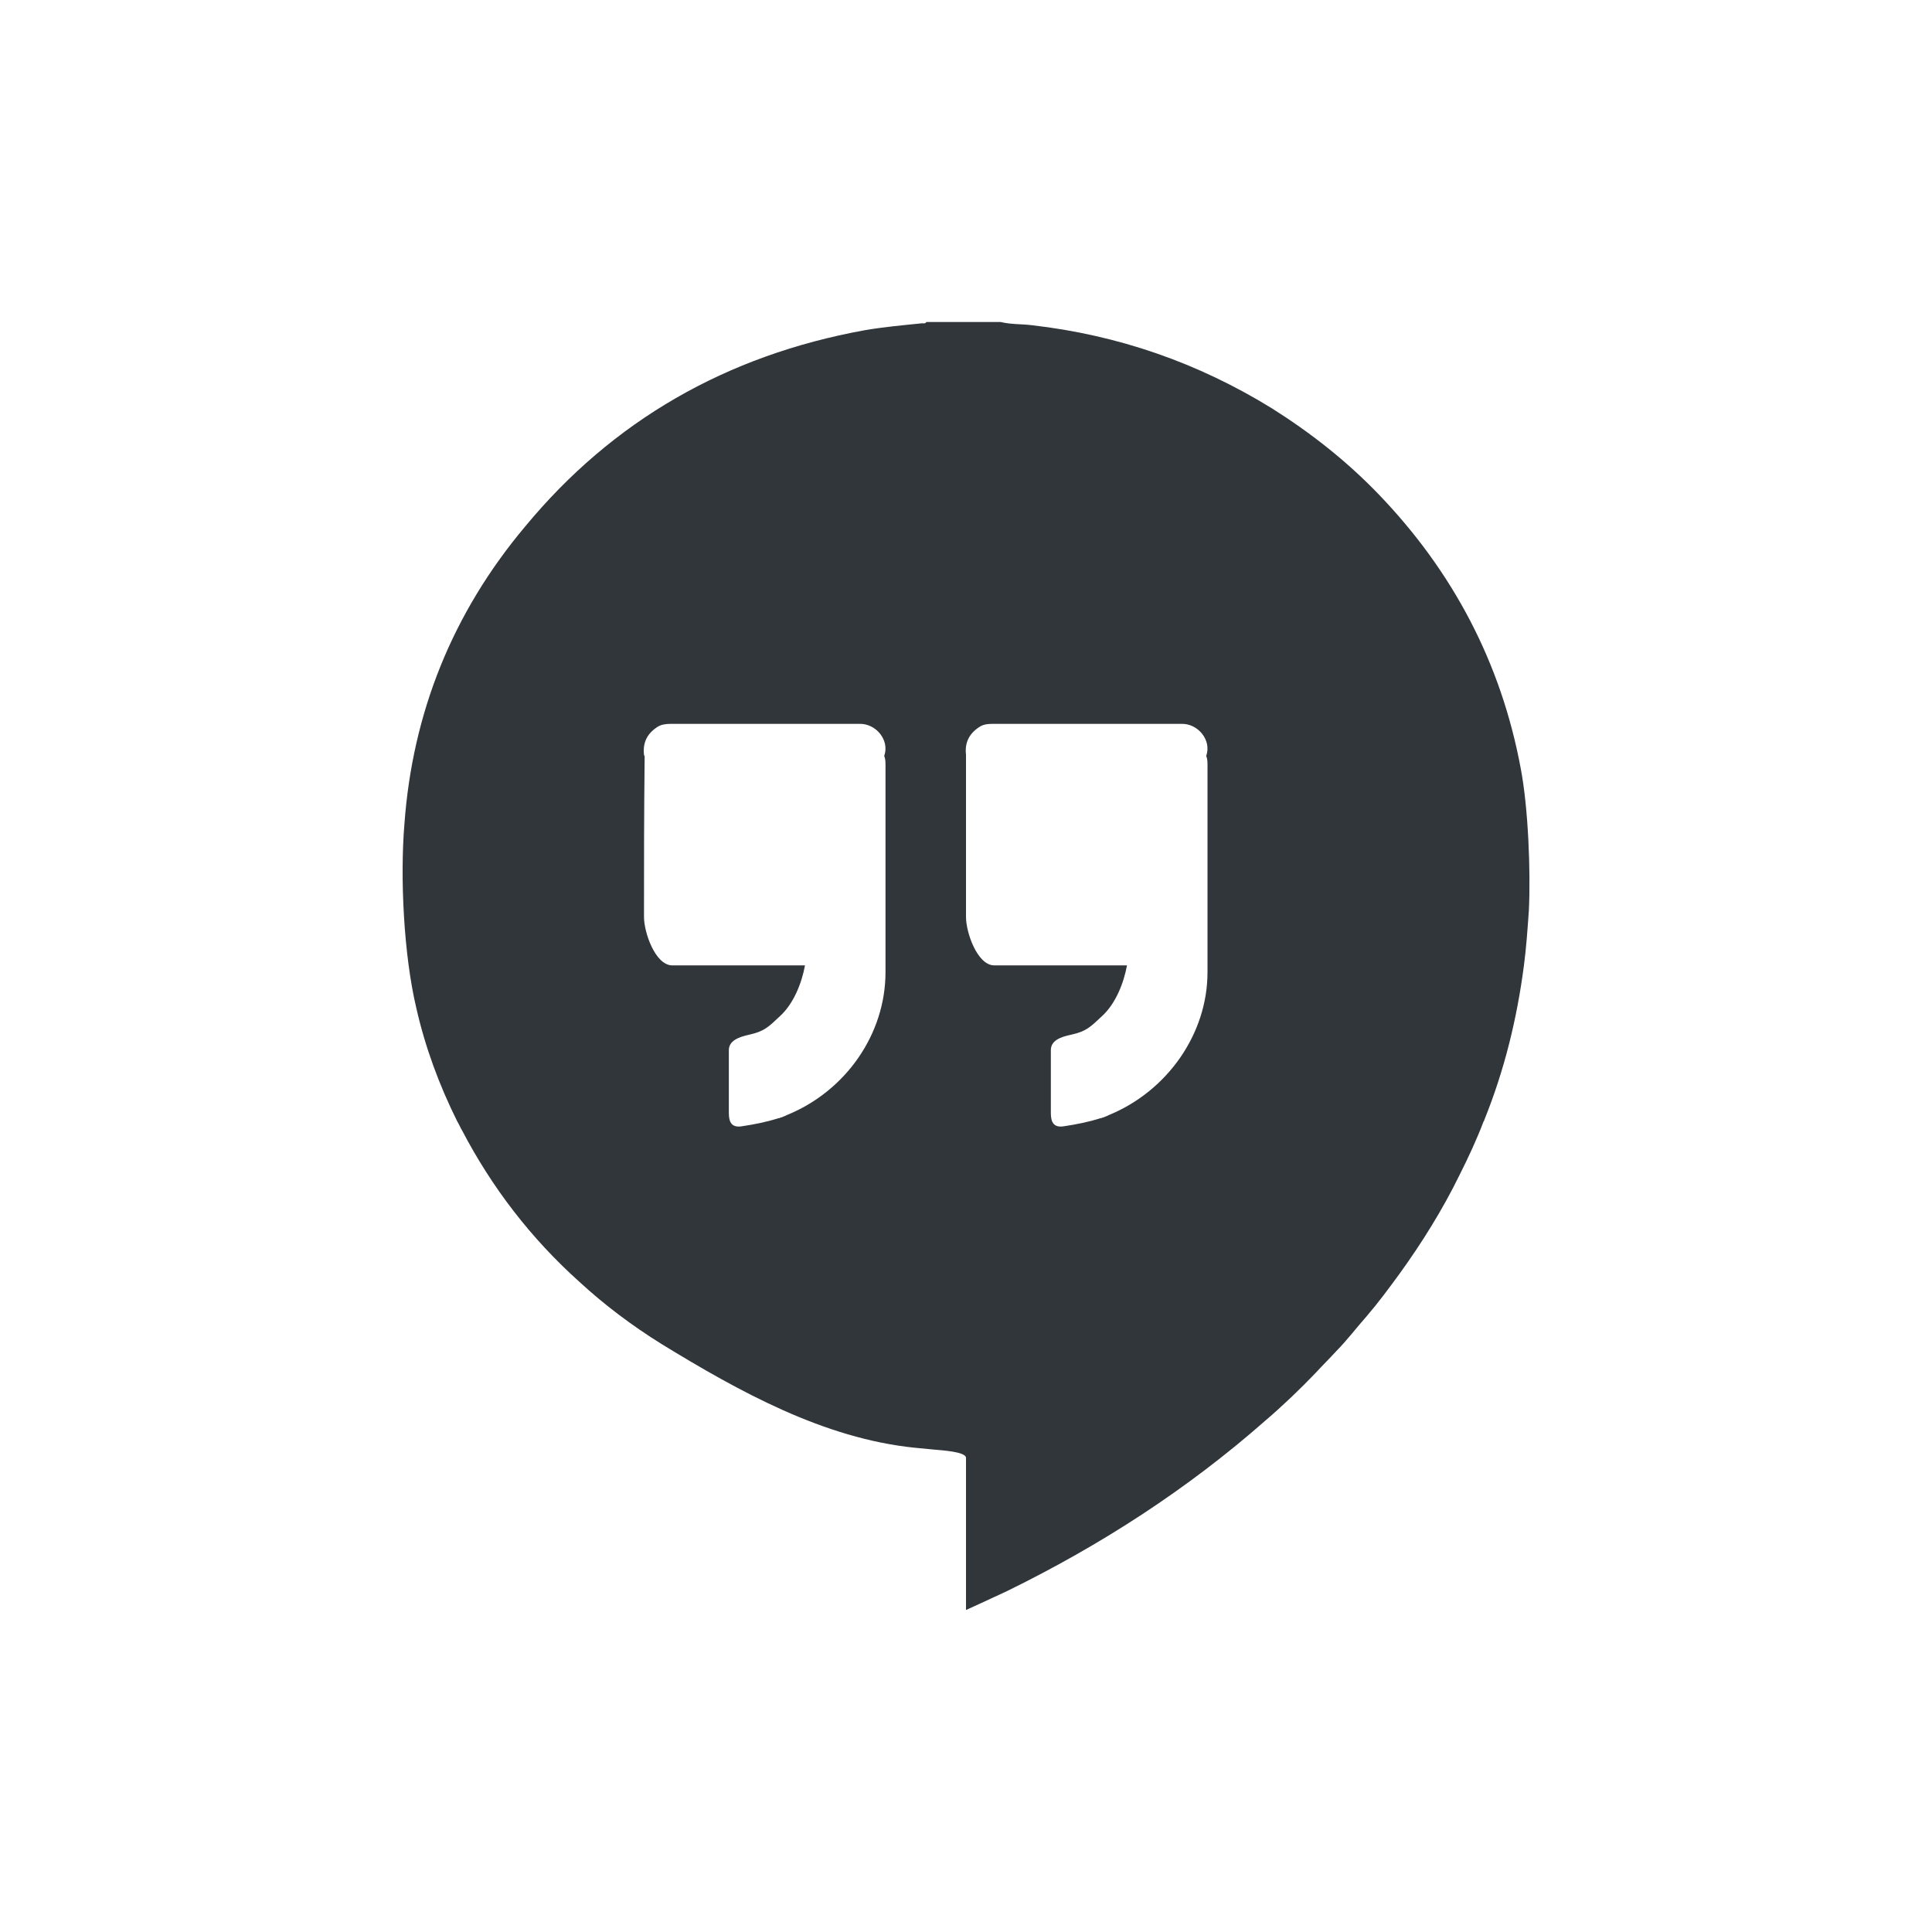 <svg xmlns="http://www.w3.org/2000/svg" width="12pt" height="12pt" version="1.1" viewBox="0 0 12 12">
 <g>
  <path style="fill:rgb(19.216%,21.176%,23.137%)" d="M 5.754 2 C 5.746 2.012 5.738 2.008 5.727 2.008 C 5.609 2.02 5.488 2.031 5.371 2.051 C 4.512 2.207 3.805 2.613 3.262 3.27 C 2.809 3.809 2.562 4.43 2.512 5.117 C 2.484 5.453 2.508 5.934 2.586 6.262 C 2.641 6.504 2.727 6.738 2.84 6.965 C 2.852 6.984 2.859 7.004 2.871 7.023 C 3.055 7.375 3.297 7.691 3.598 7.961 C 3.754 8.105 3.926 8.234 4.109 8.348 C 4.594 8.645 5.117 8.934 5.68 8.992 L 5.805 9.004 C 5.844 9.008 6 9.016 6 9.055 C 6 9.398 6 9.613 6 9.957 C 6 9.969 6 9.984 6 10 C 6 10 6.137 9.938 6.254 9.883 C 6.836 9.598 7.375 9.25 7.859 8.824 C 7.969 8.73 8.074 8.629 8.172 8.527 C 8.215 8.48 8.258 8.438 8.301 8.391 C 8.367 8.324 8.426 8.246 8.488 8.176 C 8.562 8.09 8.625 8.004 8.691 7.914 C 8.832 7.719 8.961 7.512 9.066 7.297 C 9.121 7.188 9.172 7.078 9.215 6.965 C 9.219 6.961 9.219 6.961 9.219 6.957 C 9.344 6.648 9.422 6.328 9.465 6 C 9.48 5.887 9.488 5.77 9.496 5.656 C 9.508 5.41 9.492 5.012 9.445 4.77 C 9.324 4.121 9.027 3.551 8.559 3.066 C 8.363 2.863 8.141 2.688 7.898 2.535 C 7.441 2.254 6.949 2.082 6.41 2.02 C 6.348 2.012 6.281 2.016 6.215 2 Z M 5.336 4.496 C 5.441 4.492 5.527 4.598 5.492 4.695 C 5.5 4.715 5.5 4.734 5.5 4.754 C 5.5 5.184 5.5 5.609 5.5 6.039 C 5.5 6.422 5.254 6.777 4.887 6.926 C 4.879 6.93 4.871 6.934 4.859 6.938 C 4.855 6.941 4.852 6.941 4.848 6.941 C 4.844 6.945 4.84 6.945 4.836 6.945 C 4.762 6.969 4.684 6.984 4.605 6.996 C 4.547 7.004 4.527 6.973 4.527 6.914 C 4.527 6.871 4.527 6.832 4.527 6.789 L 4.527 6.57 C 4.527 6.555 4.527 6.539 4.527 6.523 C 4.527 6.465 4.586 6.441 4.656 6.426 C 4.746 6.406 4.773 6.379 4.844 6.312 C 4.93 6.234 4.98 6.105 5 5.996 C 4.754 5.996 4.5 5.996 4.25 5.996 C 4.223 5.996 4.199 5.996 4.172 5.996 C 4.07 5.992 4 5.793 4 5.695 C 4 5.309 4 5.086 4.004 4.699 C 4.004 4.695 4 4.691 4 4.688 C 3.992 4.617 4.016 4.559 4.082 4.516 C 4.105 4.5 4.137 4.496 4.164 4.496 C 4.555 4.496 4.945 4.496 5.336 4.496 Z M 7.336 4.496 C 7.441 4.492 7.527 4.598 7.492 4.695 C 7.5 4.715 7.5 4.734 7.5 4.754 C 7.5 5.184 7.5 5.609 7.5 6.039 C 7.5 6.422 7.25 6.777 6.887 6.926 C 6.879 6.93 6.871 6.934 6.859 6.938 C 6.855 6.941 6.852 6.941 6.848 6.941 C 6.844 6.945 6.84 6.945 6.836 6.945 C 6.762 6.969 6.684 6.984 6.605 6.996 C 6.547 7.004 6.527 6.973 6.527 6.914 C 6.527 6.871 6.527 6.832 6.527 6.789 L 6.527 6.57 C 6.527 6.555 6.527 6.539 6.527 6.523 C 6.527 6.465 6.582 6.441 6.656 6.426 C 6.746 6.406 6.773 6.379 6.844 6.312 C 6.93 6.234 6.98 6.105 7 5.996 C 6.754 5.996 6.5 5.996 6.25 5.996 C 6.223 5.996 6.195 5.996 6.172 5.996 C 6.07 5.992 6 5.793 6 5.695 C 6 5.309 6 5.086 6 4.699 C 6 4.695 6 4.691 6 4.688 C 5.992 4.617 6.016 4.559 6.082 4.516 C 6.105 4.5 6.133 4.496 6.164 4.496 C 6.555 4.496 6.945 4.496 7.336 4.496 Z M 7.336 4.496"/>
 </g>
</svg>
